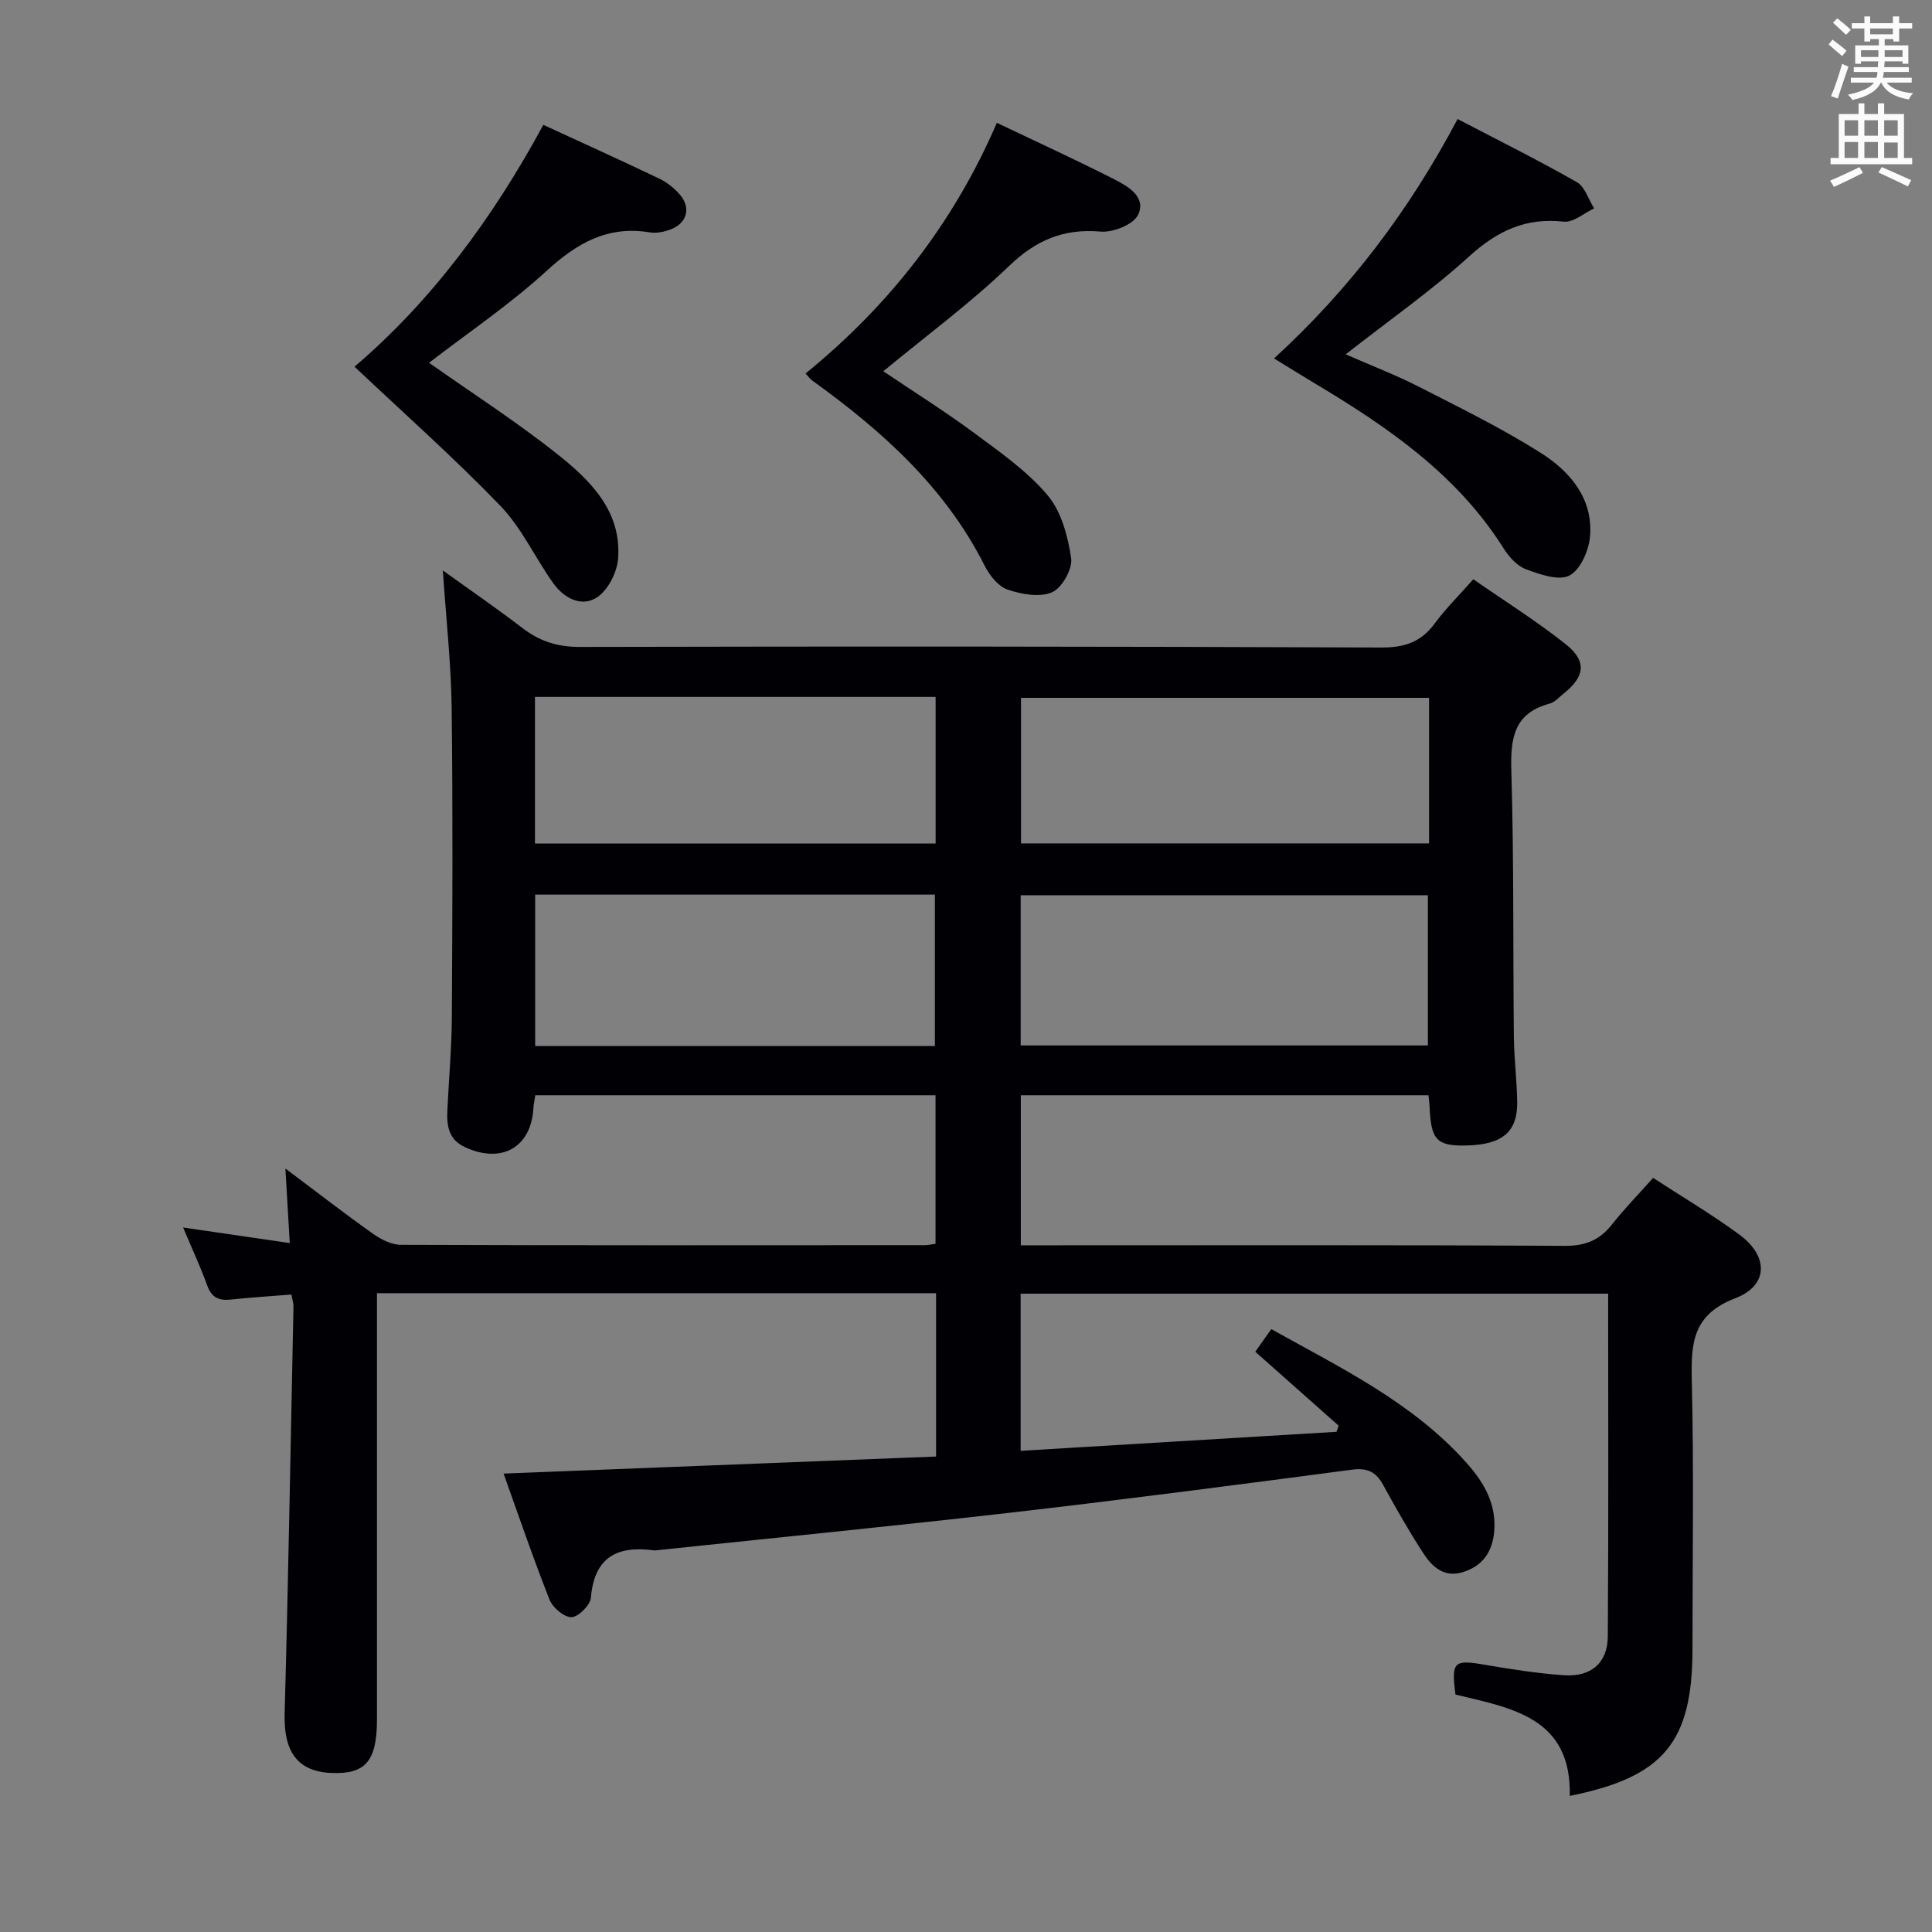 <svg enable-background="new 0 0 400 400" viewBox="0 0 400 400" xmlns="http://www.w3.org/2000/svg"><rect x="0" y="0" width="400" height="400" fill="#808080" stroke="none"/><g fill="#010105"><path d="m60.33 268.02c-4.34.35-8.44.6-12.52 1.04-2.47.27-3.99-.39-4.9-2.9-1.41-3.9-3.17-7.66-5-12.02 7.32 1.07 14.25 2.08 22.08 3.22-.31-5.26-.57-9.9-.9-15.43 6.47 4.85 12.21 9.31 18.14 13.51 1.65 1.17 3.83 2.28 5.77 2.29 36.16.13 72.32.09 108.49.07.64 0 1.28-.16 2.2-.28 0-10.23 0-20.32 0-30.76-27.54 0-55.09 0-82.86 0-.16 1.02-.34 1.81-.39 2.6-.42 8.2-6.62 11.7-14.24 8.11-3.35-1.58-3.72-4.42-3.58-7.53.3-6.48.89-12.95.93-19.43.12-21.32.22-42.65-.04-63.97-.11-9.06-1.13-18.1-1.82-28.43 6.12 4.4 11.41 8.02 16.49 11.93 3.57 2.74 7.25 3.91 11.87 3.9 55.33-.13 110.65-.1 165.98.12 4.79.02 8.2-1.15 11.02-4.98 2.25-3.06 4.99-5.76 7.98-9.15 6.52 4.53 13.13 8.67 19.19 13.49 4.39 3.5 3.9 6.71-.54 10.22-.91.72-1.77 1.75-2.82 2.03-7.52 2-8.15 7.28-7.95 14.04.54 18.31.33 36.65.52 54.98.05 4.48.62 8.95.69 13.43.1 6.22-3.07 8.86-10.44 9.04-6.23.15-7.43-1.11-7.7-8.1-.03-.66-.13-1.31-.23-2.3-28.12 0-56.17 0-84.4 0v31.07h6.13c35.5 0 70.99-.09 106.49.11 4.29.02 7.21-1.18 9.78-4.44 2.57-3.25 5.48-6.23 8.51-9.63 6.06 3.95 12.18 7.56 17.88 11.76 6.05 4.46 6.03 10.52-.87 13.16-8.86 3.4-9.18 9.3-9 17.06.44 18.49.14 36.99.14 55.49 0 19.35-5.94 26.58-25.41 30.48.39-16.26-12.06-18.18-23.66-20.98-.89-6.86-.35-7.28 6.12-6.16 5.4.93 10.84 1.77 16.29 2.16 5.68.4 9.1-2.54 9.13-8.11.16-23.49.07-46.97.07-70.89-40.66 0-81.02 0-121.64 0v32.54c21.89-1.32 43.64-2.63 65.39-3.94.15-.42.31-.84.46-1.26-5.67-5.03-11.34-10.06-17.27-15.32 1.01-1.42 2.03-2.86 3.32-4.68 14.46 8.08 29.32 15.2 40.49 27.77 3.64 4.09 6.24 8.65 5.63 14.42-.42 4.02-2.42 6.83-6.35 8.09-3.95 1.28-6.45-1.04-8.29-3.87-2.99-4.59-5.7-9.37-8.34-14.18-1.47-2.68-3.25-3.55-6.41-3.13-23.38 3.08-46.77 6.14-70.2 8.84-24.59 2.83-49.22 5.25-73.84 7.85-.17.02-.34.04-.5.02-7.56-1.03-12.34 1.34-13.06 9.77-.13 1.56-2.58 4.02-4.01 4.06-1.53.04-3.91-1.98-4.56-3.64-3.47-8.78-6.51-17.73-9.51-26.09 29.88-1.18 59.68-2.35 89.54-3.53 0-11.93 0-22.72 0-33.82-38.59 0-76.99 0-115.75 0v11.69 76.49c0 8.72-2.37 11.48-9.53 11.15-6.97-.32-9.8-4.47-9.59-12.26.77-28.12 1.25-56.24 1.83-84.37.03-.48-.15-.96-.43-2.42zm150.99-51.57h84.31c0-10.62 0-20.85 0-31.1-28.26 0-56.16 0-84.31 0zm-100.52-31.23v31.34h82.76c0-10.63 0-20.98 0-31.34-27.74 0-55.06 0-82.76 0zm185.07-40.74c-28.51 0-56.53 0-84.48 0v30.14h84.48c0-10.2 0-20 0-30.14zm-185.11-.19v30.35h82.95c0-10.28 0-20.21 0-30.35-27.72 0-55.16 0-82.95 0z"/><path d="m73.4 75.92c15.86-13.53 28.59-30.67 39.09-50.07 8.06 3.72 16.04 7.32 23.94 11.1 1.61.77 3.15 1.97 4.31 3.32 2.37 2.74 1.54 5.89-1.84 7.21-1.35.53-2.98.86-4.38.63-8.66-1.42-15 2.16-21.28 7.91-7.68 7.03-16.41 12.92-24.41 19.09 8.9 6.28 18.13 12.21 26.67 19 6.79 5.4 13.22 11.79 12.47 21.55-.22 2.84-2.07 6.5-4.35 8.01-3.23 2.13-6.88.16-9.08-2.93-3.76-5.27-6.52-11.42-10.94-16.01-9.51-9.87-19.81-19-30.2-28.81z"/><path d="m166.78 77.33c17.44-14.2 30.68-31.23 39.61-51.9 8.4 4.01 16.4 7.67 24.22 11.65 2.9 1.47 6.77 3.67 5.03 7.38-.94 2.01-5.18 3.71-7.74 3.49-7.7-.67-13.39 1.75-18.99 7.13-8.01 7.7-17.02 14.34-26.03 21.78 6.4 4.32 12.82 8.35 18.89 12.84 5.32 3.94 10.91 7.85 15.12 12.83 2.85 3.38 4.21 8.49 4.88 13.03.33 2.22-1.9 6.17-3.95 7.06-2.56 1.11-6.33.43-9.21-.55-1.93-.66-3.73-2.93-4.73-4.92-8.19-16.25-21.23-27.93-35.67-38.33-.4-.27-.69-.7-1.43-1.49z"/><path d="m263.78 74.21c15.75-14.44 28-30.68 38-49.57 8.38 4.38 16.65 8.49 24.67 13.06 1.69.96 2.42 3.58 3.6 5.44-2.1.98-4.31 2.97-6.28 2.75-7.89-.88-13.78 1.91-19.59 7.19-7.84 7.13-16.59 13.24-25.57 20.28 5.32 2.34 10.32 4.25 15.07 6.67 8.56 4.37 17.23 8.62 25.34 13.75 6.01 3.8 10.8 9.39 10.19 17.19-.23 2.94-1.98 6.98-4.26 8.18-2.22 1.17-6.17-.24-9.07-1.32-1.85-.69-3.52-2.61-4.63-4.38-9.65-15.28-24.02-25.1-39.11-34.12-2.56-1.53-5.08-3.11-8.36-5.12z"/></g><path d="m378.6 9.2.8-1c.9.7 1.9 1.4 2.9 2.3l-.9 1.1c-1.1-.9-2-1.7-2.8-2.4zm.5 10.7c.9-2.1 1.6-4.3 2.3-6.7.4.2.8.4 1.3.6-.7 2.1-1.5 4.3-2.2 6.6zm.4-15.2.9-.9c1 .8 2 1.6 2.8 2.4l-1 1c-1-.9-1.9-1.8-2.7-2.5zm12.5-1.3h1.2v1.4h2.7v1.1h-2.7v2.7h-1.2v-.5h-1.8v1.3h4.9v3.8h-1.2v-.5h-3.7c0 .4-.1.9-.1 1.2h5.1v1h-5.2c0 .5-.1.9-.2 1.2h6v1h-5.2c1.1 1.3 2.9 2 5.5 2.2-.4.4-.7.8-.9 1.3-2.9-.5-4.8-1.6-5.7-3.5h-.1c-.8 1.7-2.7 2.9-5.9 3.6-.2-.4-.6-.8-.9-1.1 2.8-.6 4.6-1.4 5.4-2.5h-4.8v-1h5.3c.1-.3.2-.7.2-1.2h-4.9v-1h5c0-.4 0-.8.1-1.2h-3.6v.5h-1.2v-3.8h4.9v-1.3h-1.8v.5h-1.2v-2.7h-2.6v-1.1h2.6v-1.4h1.2v1.4h4.7v-1.4zm-6.7 8.4h3.6c0-.4 0-.9 0-1.4h-3.6zm1.9-4.7h4.7v-1.2h-4.7zm6.7 3.3h-3.7v1.4h3.7z" fill="#fafbfa"/><path d="m384.7 21.4h1.3v2.2h2.8v-2.2h1.3v2.2h4.1v9.1h1.7v1.3h-16.9v-1.3h1.7v-9.1h4.1v-2.2zm.3 13.2.7 1.2c-1.8.9-3.8 1.9-6 2.9-.2-.4-.5-.8-.8-1.3 2.4-1 4.4-2 6.1-2.8zm-3.1-6.5h2.8v-3.2h-2.8zm0 4.6h2.8v-3.3h-2.8zm4.1-4.6h2.8v-3.2h-2.8zm0 4.6h2.8v-3.3h-2.8zm3.6 1.9c2.1.9 4.1 1.8 6.1 2.7l-.7 1.3c-2.2-1.1-4.2-2-6.1-2.9zm3.3-9.7h-2.8v3.2h2.8zm-2.8 7.8h2.8v-3.2h-2.8z" fill="#fafbfa"/></svg>